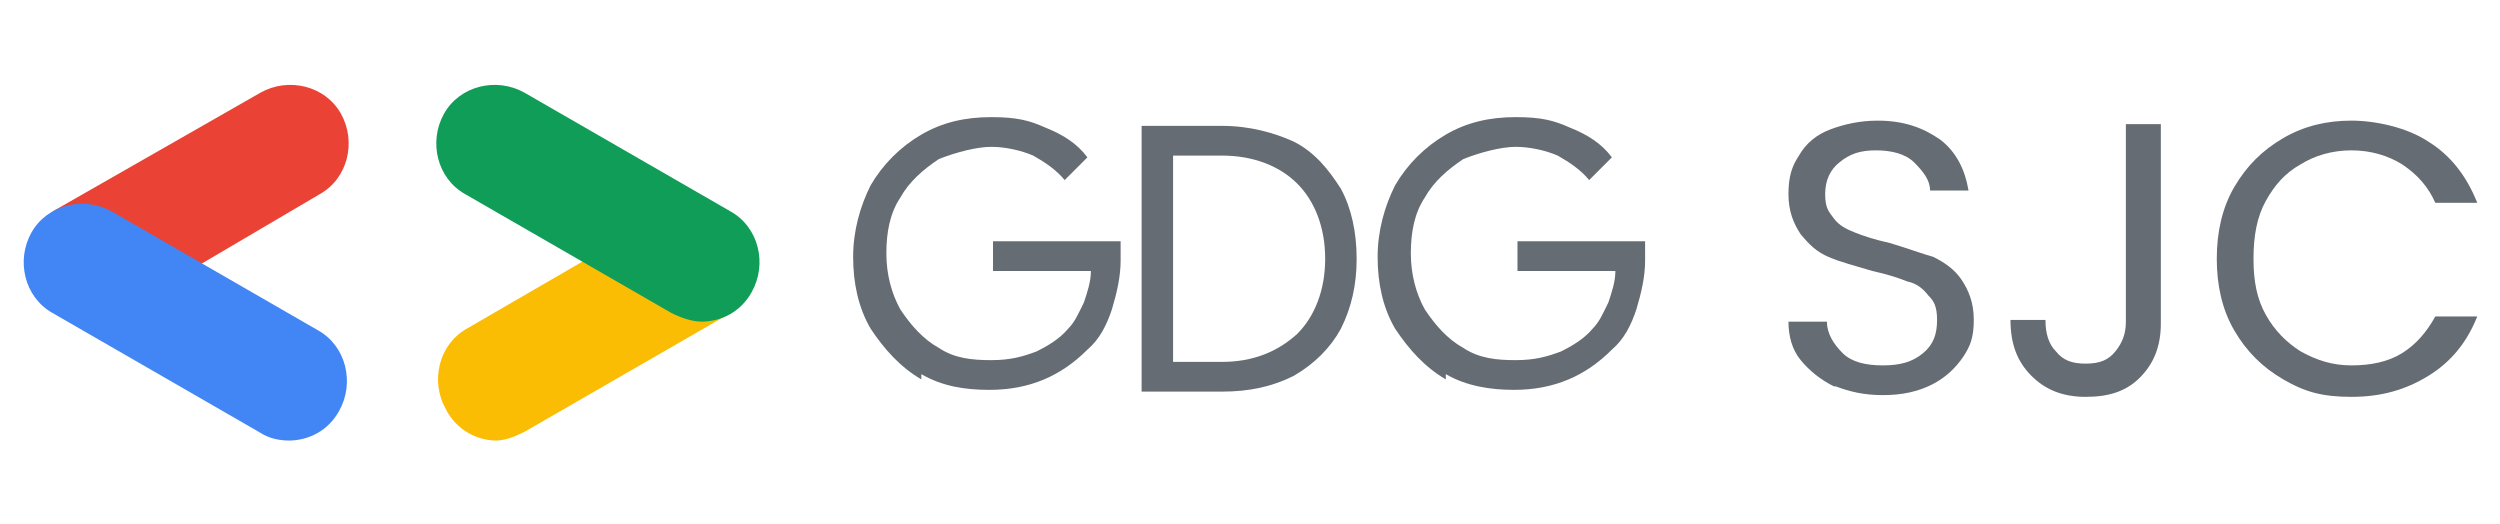 <?xml version="1.0" encoding="UTF-8"?>
<svg id="Camada_1" data-name="Camada 1" xmlns="http://www.w3.org/2000/svg" version="1.1" viewBox="0 0 143 30">
  <defs>
    <style>
      .cls-1 {
        fill: #0f9d58;
      }

      .cls-1, .cls-2, .cls-3, .cls-4, .cls-5 {
        stroke-width: 0px;
      }

      .cls-2 {
        fill: #4285f4;
      }

      .cls-3 {
        fill: #ea4335;
      }

      .cls-4 {
        fill: #fbbc04;
      }

      .cls-5 {
        fill: #656c73;
      }
    </style>
  </defs>
  <path class="cls-3" d="M11.5,15.1l6.8-4c1.6-.9,2.1-3,1.2-4.6-.9-1.6-3-2.1-4.6-1.2L3,12.1l8.4,3Z"/>
  <path class="cls-2" d="M16.5,25.2c1.2,0,2.3-.6,2.9-1.7.9-1.6.4-3.7-1.2-4.6l-11.8-6.8c-1.6-.9-3.7-.4-4.6,1.2-.9,1.6-.4,3.7,1.2,4.6l11.8,6.8c.6.4,1.2.5,1.8.5Z"/>
  <path class="cls-4" d="M28.3,25.2c.6,0,1.1-.2,1.7-.5l11.8-6.8-8.2-3.1-6.9,4c-1.6.9-2.1,3-1.2,4.6.6,1.2,1.8,1.8,2.9,1.8Z"/>
  <path class="cls-1" d="M40.1,18.4c1.2,0,2.3-.6,2.9-1.7.9-1.6.4-3.7-1.2-4.6l-11.8-6.8c-1.6-.9-3.7-.4-4.6,1.2-.9,1.6-.4,3.7,1.2,4.6l11.8,6.8c.6.3,1.2.5,1.8.5Z"/>
  <g>
    <path class="cls-5" d="M52.7,21.7c-1.2-.7-2.1-1.7-2.9-2.9-.7-1.2-1-2.6-1-4.1s.4-2.9,1-4.1c.7-1.2,1.7-2.2,2.9-2.9,1.2-.7,2.5-1,4-1s2.2.2,3.1.6c1,.4,1.8.9,2.4,1.7l-1.3,1.3c-.5-.6-1.1-1-1.8-1.4-.7-.3-1.6-.5-2.4-.5s-2,.3-3,.7c-.9.6-1.7,1.3-2.2,2.2-.6.9-.8,2-.8,3.2s.3,2.3.8,3.2c.6.9,1.3,1.7,2.2,2.2.9.6,1.9.7,3,.7s1.8-.2,2.6-.5c.6-.3,1.3-.7,1.8-1.3.4-.4.6-.9.9-1.5.2-.6.4-1.2.4-1.8h-5.6v-1.7h7.3c0,.4,0,.7,0,1.1,0,.9-.2,1.8-.5,2.8-.3.9-.7,1.7-1.4,2.3-1.5,1.5-3.3,2.3-5.6,2.3-1.4,0-2.7-.2-3.9-.9Z"/>
    <path class="cls-5" d="M65.3,7.2h4.6c1.6,0,3,.4,4.1.9,1.2.6,2,1.6,2.7,2.7.6,1.1.9,2.5.9,4s-.3,2.8-.9,4c-.6,1.1-1.5,2-2.7,2.7-1.2.6-2.5.9-4.1.9h-4.6V7.2ZM69.9,20.7c1.8,0,3.2-.6,4.3-1.6,1-1,1.6-2.5,1.6-4.3s-.6-3.3-1.6-4.3c-1-1-2.5-1.6-4.3-1.6h-2.8v11.8h2.8Z"/>
    <path class="cls-5" d="M82.7,21.7c-1.2-.7-2.1-1.7-2.9-2.9-.7-1.2-1-2.6-1-4.1s.4-2.9,1-4.1c.7-1.2,1.7-2.2,2.9-2.9,1.2-.7,2.5-1,4-1s2.2.2,3.1.6c1,.4,1.8.9,2.4,1.7l-1.3,1.3c-.5-.6-1.1-1-1.8-1.4-.7-.3-1.6-.5-2.4-.5s-2,.3-3,.7c-.9.6-1.7,1.3-2.2,2.2-.6.9-.8,2-.8,3.2s.3,2.3.8,3.2c.6.9,1.3,1.7,2.2,2.2.9.6,1.9.7,3,.7s1.8-.2,2.6-.5c.6-.3,1.3-.7,1.8-1.3.4-.4.6-.9.9-1.5.2-.6.4-1.2.4-1.8h-5.6v-1.7h7.3c0,.4,0,.7,0,1.1,0,.9-.2,1.8-.5,2.8-.3.9-.7,1.7-1.4,2.3-1.5,1.5-3.3,2.3-5.6,2.3-1.3,0-2.7-.2-3.9-.9Z"/>
    <g>
      <path class="cls-5" d="M104.9,22.1c-.8-.4-1.4-.9-1.9-1.5-.5-.6-.7-1.4-.7-2.2h2.2c0,.7.4,1.3.9,1.8.5.5,1.3.7,2.3.7s1.7-.2,2.3-.7c.6-.5.8-1.1.8-1.9s-.2-1.1-.5-1.4c-.3-.4-.7-.7-1.2-.8-.5-.2-1.1-.4-2-.6-1-.3-1.8-.5-2.5-.8s-1.1-.7-1.6-1.3c-.4-.6-.7-1.3-.7-2.3s.2-1.6.6-2.2c.4-.7,1-1.2,1.8-1.5s1.7-.5,2.7-.5c1.5,0,2.6.4,3.6,1.1.9.7,1.4,1.7,1.6,2.9h-2.2c0-.6-.4-1.1-.9-1.6-.5-.5-1.3-.7-2.2-.7s-1.5.2-2.1.7c-.5.4-.8,1-.8,1.8s.2,1,.5,1.4c.3.4.7.6,1.2.8.5.2,1.1.4,2,.6,1,.3,1.8.6,2.5.8.6.3,1.2.7,1.6,1.3.4.6.7,1.3.7,2.3s-.2,1.5-.6,2.1-1,1.2-1.8,1.6c-.8.4-1.7.6-2.8.6s-1.9-.2-2.7-.5Z"/>
      <path class="cls-5" d="M123.6,7.1v11.4c0,1.3-.4,2.3-1.2,3.1-.8.8-1.8,1.1-3.1,1.1s-2.3-.4-3.1-1.2c-.8-.8-1.2-1.8-1.2-3.2h2c0,.8.2,1.4.6,1.8.4.5.9.7,1.7.7s1.3-.2,1.7-.7c.4-.5.6-1,.6-1.7V7.1h2Z"/>
      <path class="cls-5" d="M127.8,10.7c.7-1.2,1.6-2.1,2.8-2.8,1.2-.7,2.5-1,3.9-1s3.2.4,4.4,1.2c1.3.8,2.2,2,2.8,3.5h-2.4c-.4-.9-1-1.6-1.9-2.2-.8-.5-1.8-.8-2.9-.8s-2.1.3-2.9.8c-.9.5-1.5,1.2-2,2.1-.5.9-.7,2-.7,3.3s.2,2.3.7,3.2,1.2,1.6,2,2.1c.9.5,1.8.8,2.9.8s2.1-.2,2.9-.7c.8-.5,1.4-1.2,1.9-2.1h2.4c-.6,1.5-1.5,2.6-2.8,3.4-1.3.8-2.7,1.2-4.4,1.2s-2.7-.3-3.9-1c-1.2-.7-2.1-1.6-2.8-2.8-.7-1.2-1-2.6-1-4.1s.3-2.9,1-4.1Z"/>
    </g>
  </g>
</svg>